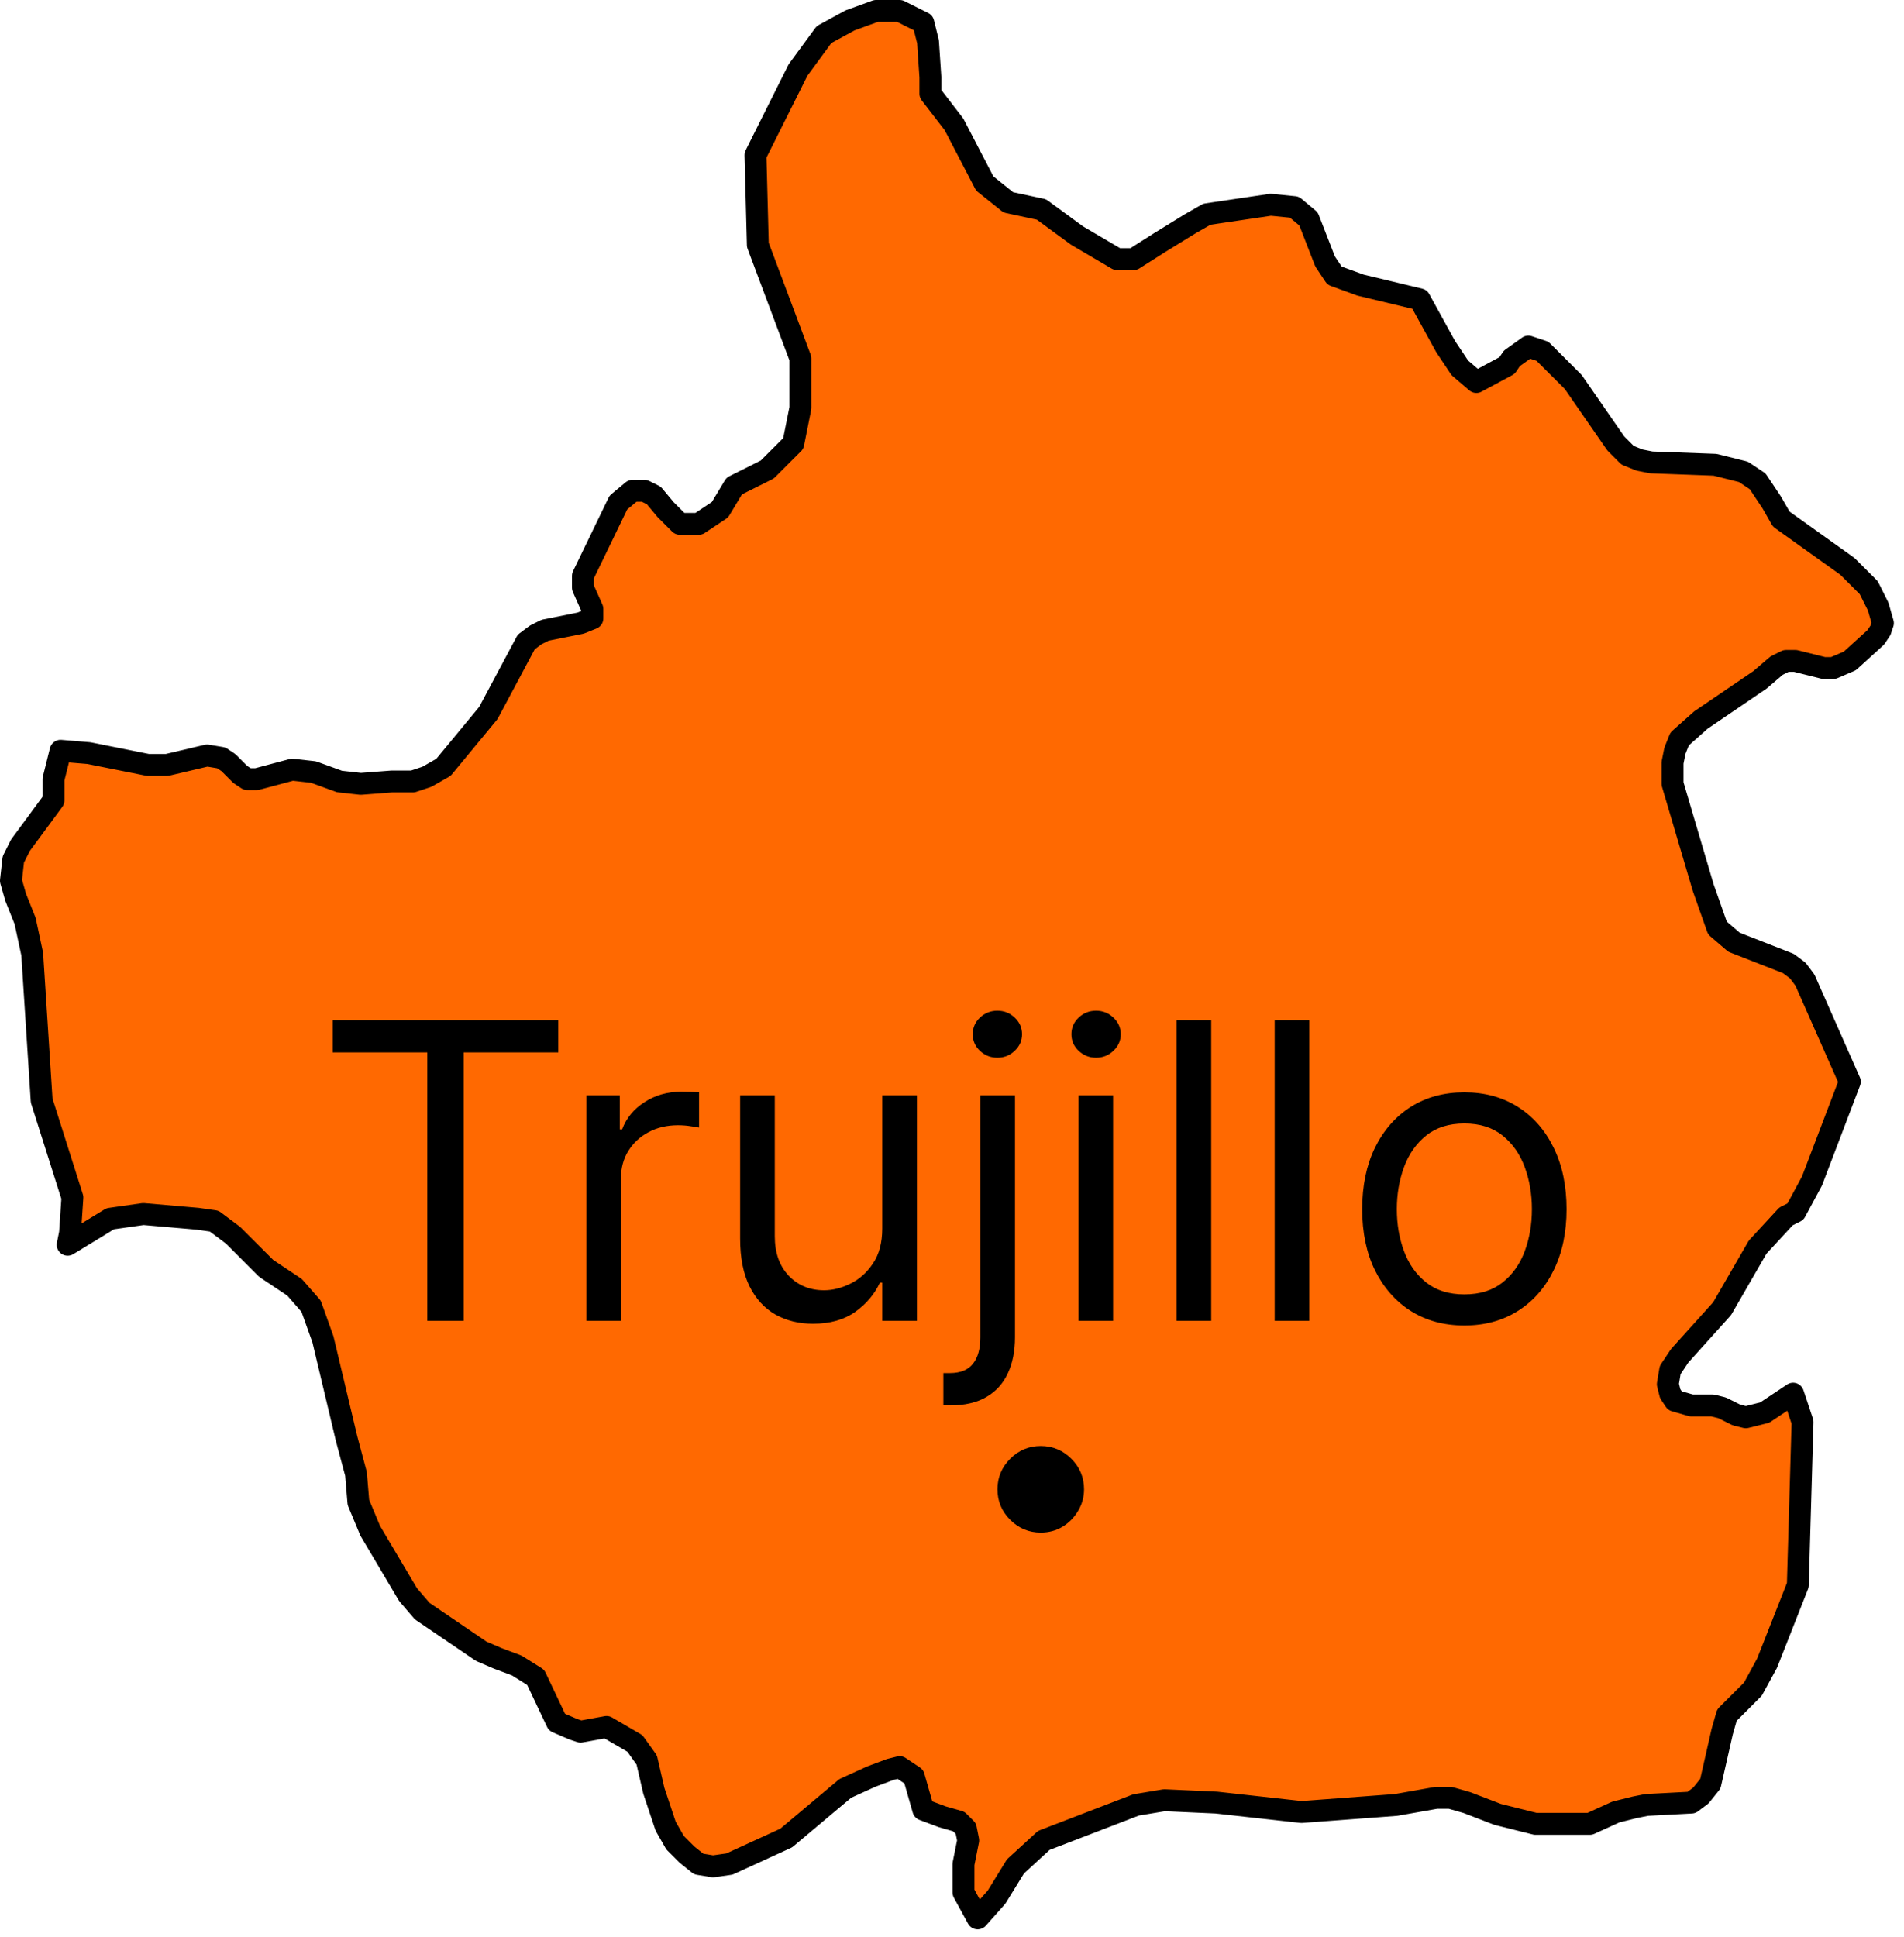 <svg width="174" height="177" viewBox="0 0 174 177" fill="none" xmlns="http://www.w3.org/2000/svg">
<path d="M169.048 98.838L165.592 107.909L164.08 110.716L163.216 111.148L160.624 113.956L157.384 119.571L153.496 123.891L152.632 125.187L152.416 126.483L152.632 127.347L153.064 127.994L154.576 128.426H156.52L157.384 128.642L158.68 129.29L159.544 129.506L161.272 129.074L163.864 127.347L164.728 129.938L164.296 144.841L161.488 151.968L160.192 154.344L157.816 156.719L157.384 158.231L156.304 162.983L155.44 164.063L154.576 164.711L150.472 164.927L149.392 165.143L147.664 165.574L145.288 166.654H140.32L136.864 165.79L134.056 164.711L132.544 164.279H131.248L127.576 164.927L118.936 165.574L111.16 164.711L106.408 164.495L103.816 164.927L95.392 168.166L92.8 170.542L91.072 173.35L89.344 175.293L88.048 172.918V170.326L88.48 168.166L88.264 167.086L87.616 166.438L86.104 166.006L84.376 165.358L83.512 162.335L82.216 161.471L81.352 161.687L79.624 162.335L77.248 163.415L71.848 167.95L66.664 170.326L65.152 170.542L63.856 170.326L62.776 169.462L61.696 168.382L60.832 166.87L59.752 163.631L59.104 160.823L58.024 159.311L55.432 157.799L53.056 158.231L52.408 158.015L50.896 157.367L48.952 153.264L47.224 152.184L45.496 151.536L43.984 150.888L38.584 147.216L37.288 145.705L33.832 139.873L32.752 137.281L32.536 134.69L31.672 131.45L29.512 122.379L28.432 119.355L26.92 117.628L24.328 115.9L21.304 112.876L19.576 111.58L18.064 111.364L13.096 110.932L10.072 111.364L6.184 113.74L6.4 112.66L6.616 109.42L3.808 100.565L2.944 87.175L2.296 84.151L1.432 81.991L1 80.48L1.216 78.536L1.864 77.24L4.888 73.136V71.192L5.536 68.601L8.128 68.817L13.528 69.897H15.256L18.928 69.033L20.224 69.249L20.872 69.681L21.952 70.761L22.6 71.192H23.464L26.704 70.329L28.648 70.545L31.024 71.409L32.968 71.624L35.776 71.409H37.72L39.016 70.977L40.528 70.113L44.632 65.145L48.088 58.666L48.952 58.018L49.816 57.586L53.056 56.938L54.136 56.506V55.642L53.272 53.698V52.618L56.512 45.923L57.808 44.843H58.888L59.752 45.275L60.832 46.571L62.128 47.867H63.856L65.8 46.571L67.096 44.411L70.12 42.9L72.496 40.524L73.144 37.284V32.749L69.256 22.382L69.04 14.175L72.928 6.399L75.304 3.16L77.68 1.864L80.056 1H82.216L84.376 2.08L84.808 3.808L85.024 7.047V8.559L87.184 11.367L89.992 16.766L92.152 18.494L95.176 19.142L98.416 21.518L102.088 23.678H103.6L105.976 22.166L108.784 20.438L110.296 19.574L116.128 18.71L118.288 18.926L119.584 20.006L121.096 23.893L121.96 25.189L124.336 26.053L129.736 27.349L132.112 31.669L133.408 33.612L134.92 34.908L137.728 33.397L138.16 32.749L139.672 31.669L140.968 32.101L142.912 34.044L143.776 34.908L147.664 40.524L148.744 41.604L149.824 42.036L150.904 42.252L156.736 42.468L159.328 43.115L160.624 43.979L161.92 45.923L162.784 47.435L168.832 51.755L170.776 53.698L171.64 55.426L172.072 56.938L171.856 57.586L171.424 58.234L169.048 60.394L167.536 61.042H166.672L164.08 60.394H163.216L162.352 60.826L160.84 62.121L155.44 65.793L153.496 67.521L153.064 68.601L152.848 69.681V71.624L155.656 81.127L156.952 84.799L158.464 86.095L163.432 88.039L164.296 88.687L164.944 89.551L169.048 98.838Z" fill="#FF6901" stroke="black" stroke-width="2" stroke-linecap="round" stroke-linejoin="round"/>
<path d="M30.409 96.164V93.212H51.016V96.164H42.376V120.689H39.049V96.164H30.409ZM53.582 120.689V100.081H56.641V103.194H56.855C57.231 102.174 57.911 101.347 58.895 100.712C59.878 100.077 60.987 99.759 62.222 99.759C62.454 99.759 62.745 99.764 63.094 99.773C63.443 99.782 63.706 99.795 63.885 99.813V103.033C63.778 103.006 63.532 102.966 63.148 102.912C62.772 102.849 62.374 102.818 61.953 102.818C60.952 102.818 60.057 103.028 59.27 103.449C58.492 103.86 57.875 104.433 57.419 105.166C56.971 105.89 56.748 106.718 56.748 107.648V120.689H53.582ZM80.625 112.263V100.081H83.792V120.689H80.625V117.2H80.411C79.928 118.247 79.176 119.137 78.157 119.87C77.137 120.595 75.849 120.957 74.293 120.957C73.005 120.957 71.86 120.675 70.858 120.112C69.857 119.539 69.07 118.681 68.497 117.536C67.925 116.382 67.638 114.929 67.638 113.175V100.081H70.805V112.961C70.805 114.463 71.225 115.662 72.066 116.556C72.916 117.451 73.998 117.898 75.313 117.898C76.1 117.898 76.9 117.697 77.714 117.294C78.537 116.892 79.226 116.275 79.78 115.443C80.344 114.611 80.625 113.551 80.625 112.263ZM89.591 100.081H92.757V122.191C92.757 123.461 92.538 124.561 92.1 125.492C91.67 126.422 91.017 127.142 90.141 127.652C89.273 128.161 88.178 128.416 86.854 128.416C86.746 128.416 86.639 128.416 86.532 128.416C86.424 128.416 86.317 128.416 86.21 128.416V125.465C86.317 125.465 86.416 125.465 86.505 125.465C86.594 125.465 86.693 125.465 86.8 125.465C87.766 125.465 88.473 125.178 88.92 124.606C89.367 124.043 89.591 123.238 89.591 122.191V100.081ZM91.147 96.647C90.53 96.647 89.998 96.436 89.55 96.016C89.112 95.596 88.893 95.09 88.893 94.5C88.893 93.91 89.112 93.404 89.55 92.984C89.998 92.564 90.53 92.353 91.147 92.353C91.764 92.353 92.292 92.564 92.73 92.984C93.177 93.404 93.401 93.91 93.401 94.5C93.401 95.09 93.177 95.596 92.73 96.016C92.292 96.436 91.764 96.647 91.147 96.647ZM98.556 120.689V100.081H101.722V120.689H98.556ZM100.166 96.647C99.549 96.647 99.017 96.436 98.57 96.016C98.131 95.596 97.912 95.09 97.912 94.5C97.912 93.91 98.131 93.404 98.57 92.984C99.017 92.564 99.549 92.353 100.166 92.353C100.783 92.353 101.311 92.564 101.749 92.984C102.196 93.404 102.42 93.91 102.42 94.5C102.42 95.09 102.196 95.596 101.749 96.016C101.311 96.436 100.783 96.647 100.166 96.647ZM110.688 93.212V120.689H107.522V93.212H110.688ZM119.653 93.212V120.689H116.487V93.212H119.653ZM133.824 121.118C131.964 121.118 130.331 120.675 128.927 119.79C127.532 118.904 126.441 117.665 125.653 116.073C124.875 114.481 124.486 112.621 124.486 110.492C124.486 108.346 124.875 106.472 125.653 104.871C126.441 103.27 127.532 102.027 128.927 101.141C130.331 100.256 131.964 99.813 133.824 99.813C135.684 99.813 137.312 100.256 138.707 101.141C140.112 102.027 141.203 103.27 141.981 104.871C142.768 106.472 143.162 108.346 143.162 110.492C143.162 112.621 142.768 114.481 141.981 116.073C141.203 117.665 140.112 118.904 138.707 119.79C137.312 120.675 135.684 121.118 133.824 121.118ZM133.824 118.274C135.237 118.274 136.4 117.911 137.312 117.187C138.224 116.462 138.9 115.51 139.338 114.329C139.776 113.149 139.995 111.87 139.995 110.492C139.995 109.115 139.776 107.831 139.338 106.642C138.9 105.452 138.224 104.491 137.312 103.757C136.4 103.024 135.237 102.657 133.824 102.657C132.411 102.657 131.248 103.024 130.336 103.757C129.423 104.491 128.748 105.452 128.31 106.642C127.872 107.831 127.653 109.115 127.653 110.492C127.653 111.87 127.872 113.149 128.31 114.329C128.748 115.51 129.423 116.462 130.336 117.187C131.248 117.911 132.411 118.274 133.824 118.274Z" fill="black"/>
<path d="M95.111 140.04C94.027 140.04 93.097 139.652 92.32 138.875C91.544 138.099 91.155 137.168 91.155 136.084C91.155 135 91.544 134.069 92.32 133.293C93.097 132.516 94.027 132.128 95.111 132.128C96.196 132.128 97.126 132.516 97.903 133.293C98.679 134.069 99.067 135 99.067 136.084C99.067 136.802 98.884 137.461 98.518 138.062C98.166 138.663 97.69 139.146 97.09 139.513C96.503 139.864 95.844 140.04 95.111 140.04Z" fill="black"/>
</svg>
